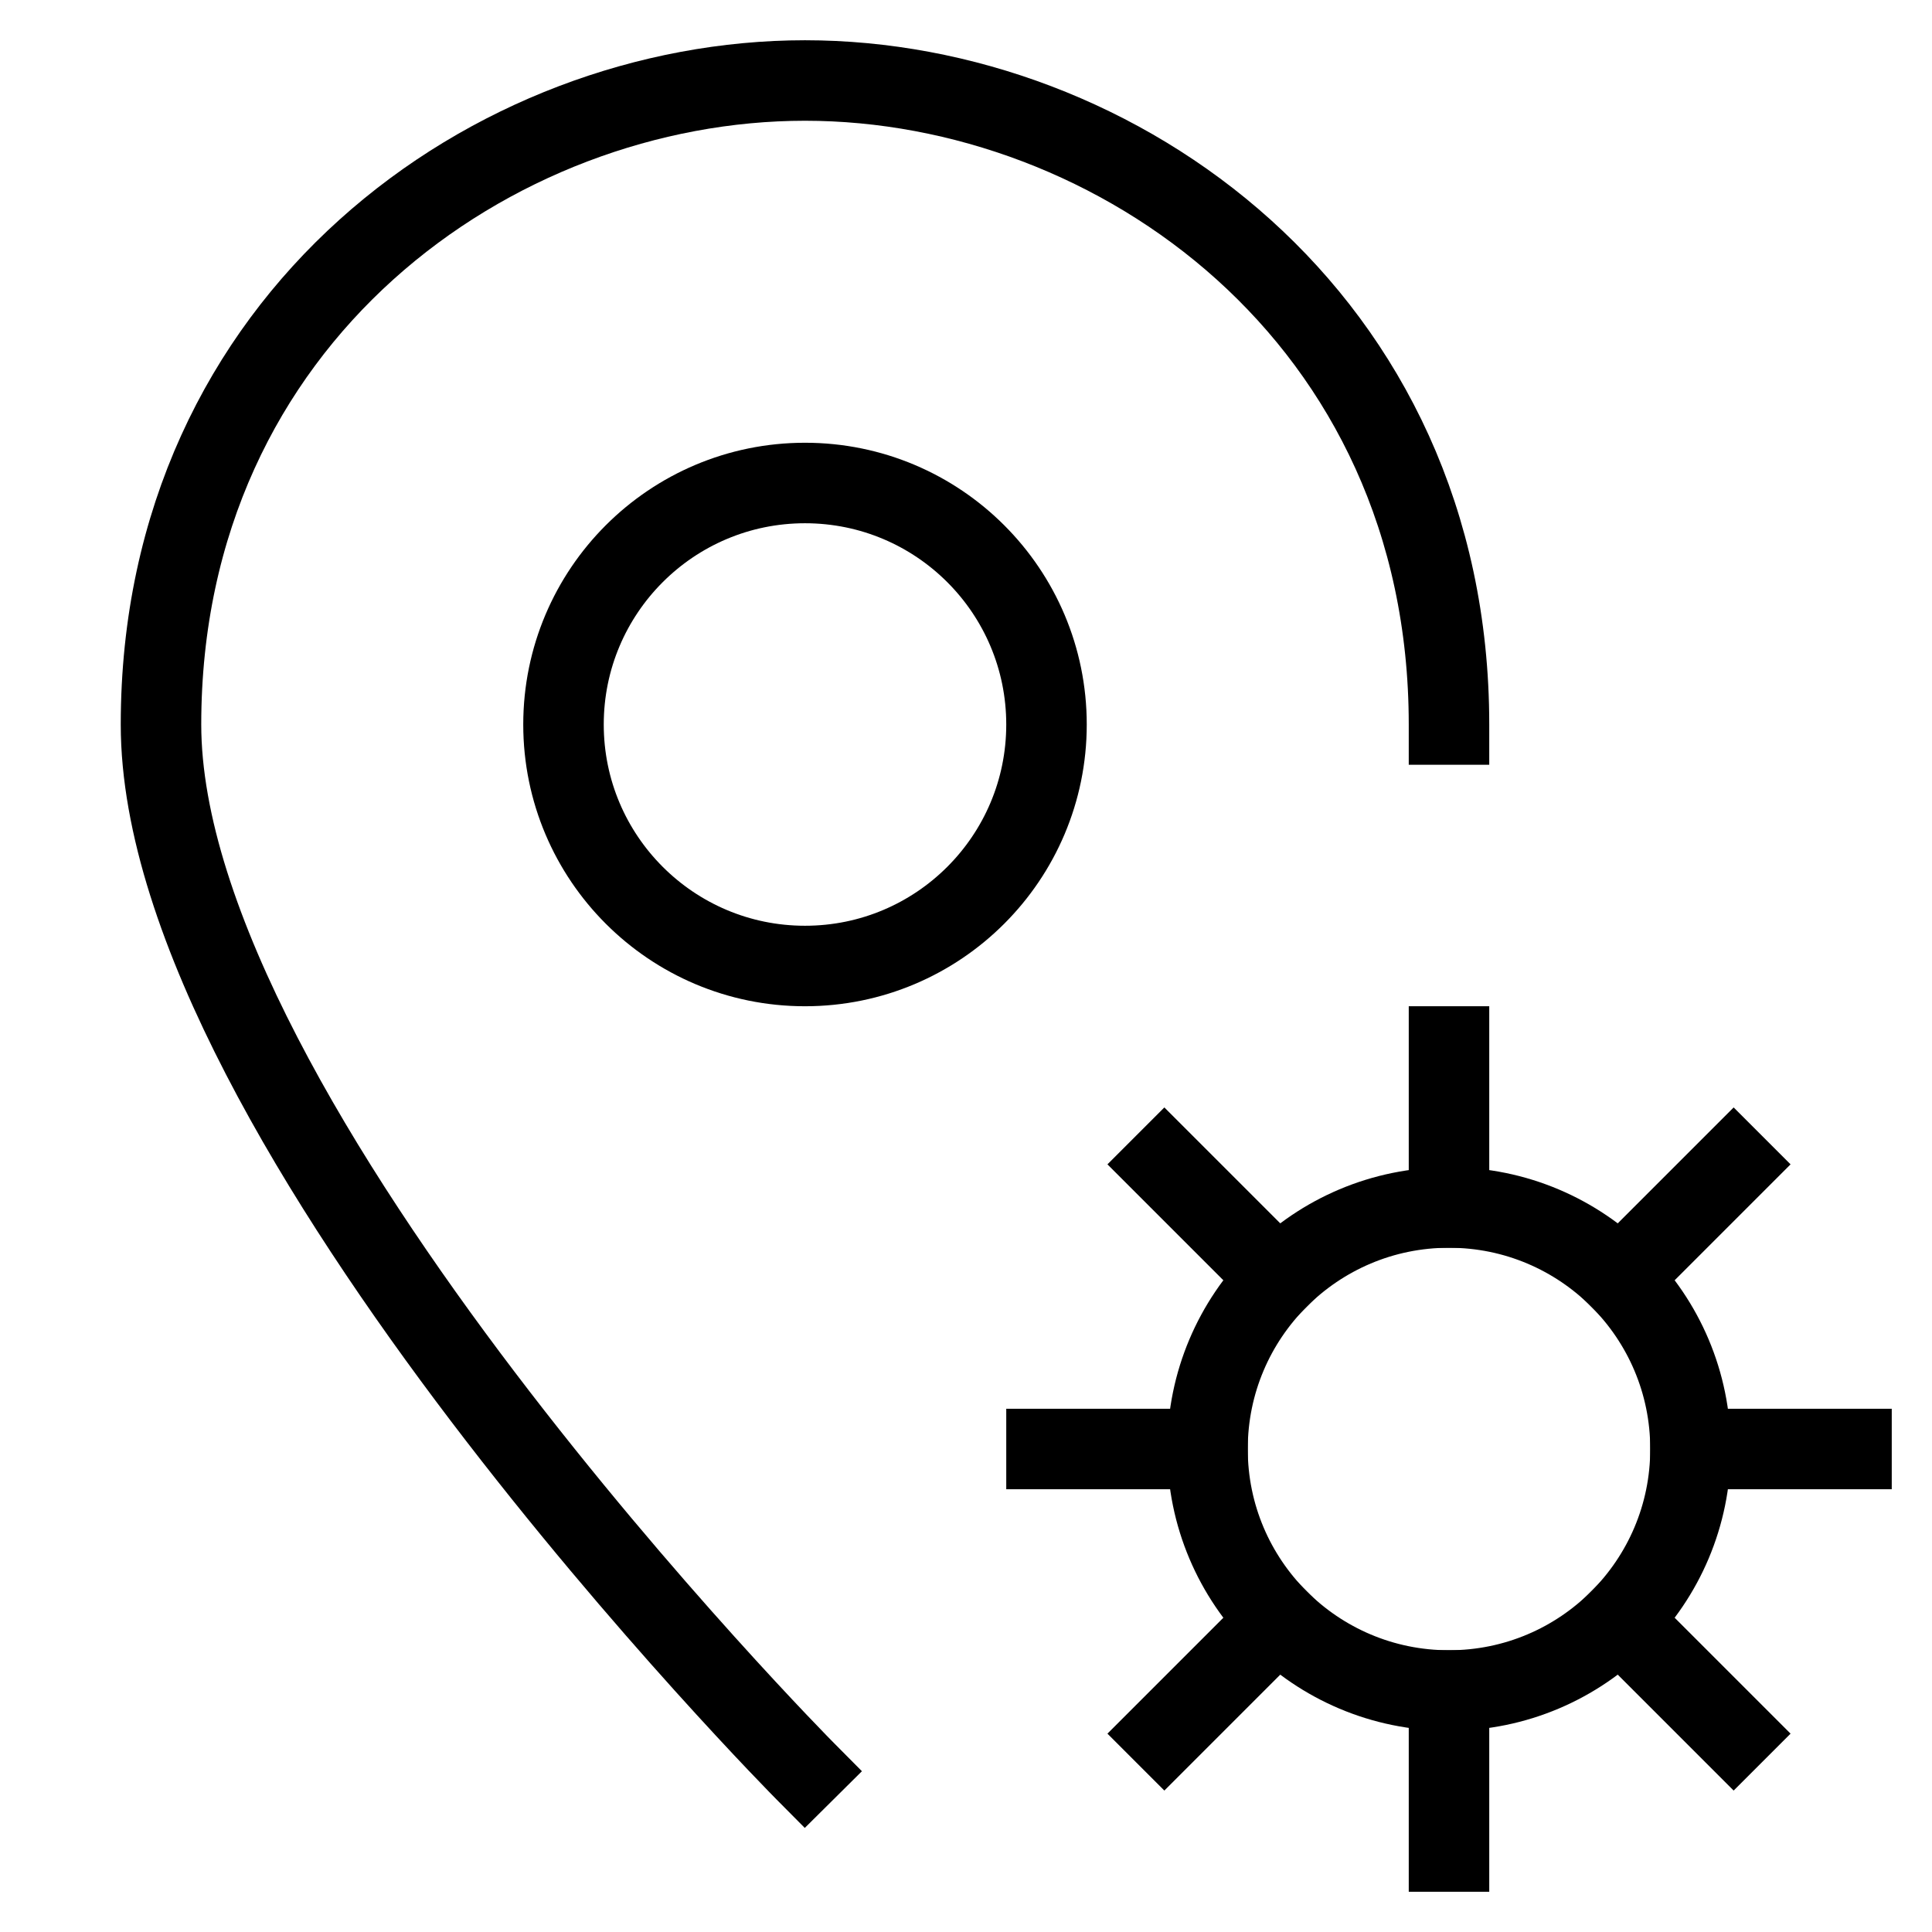 <svg id="nc_icon" xmlns="http://www.w3.org/2000/svg" xml:space="preserve" viewBox="0 0 24 24"><g fill="none" stroke="currentColor" stroke-linecap="square" stroke-miterlimit="10" class="nc-icon-wrapper"><path d="M10 22S2 13.938 2 9c0-5.062 4.134-8 8-8s8 2.938 8 8" vector-effect="non-scaling-stroke"/><circle cx="18" cy="18" r="3" data-color="color-2" vector-effect="non-scaling-stroke"/><path d="M18 15v-2M20.121 15.879l1.415-1.415M21 18h2M20.121 20.121l1.415 1.415M18 21v2M15.879 20.121l-1.415 1.415M15 18h-2M15.879 15.879l-1.415-1.415" data-color="color-2" vector-effect="non-scaling-stroke"/><circle cx="10" cy="9" r="3" vector-effect="non-scaling-stroke"/></g></svg>
